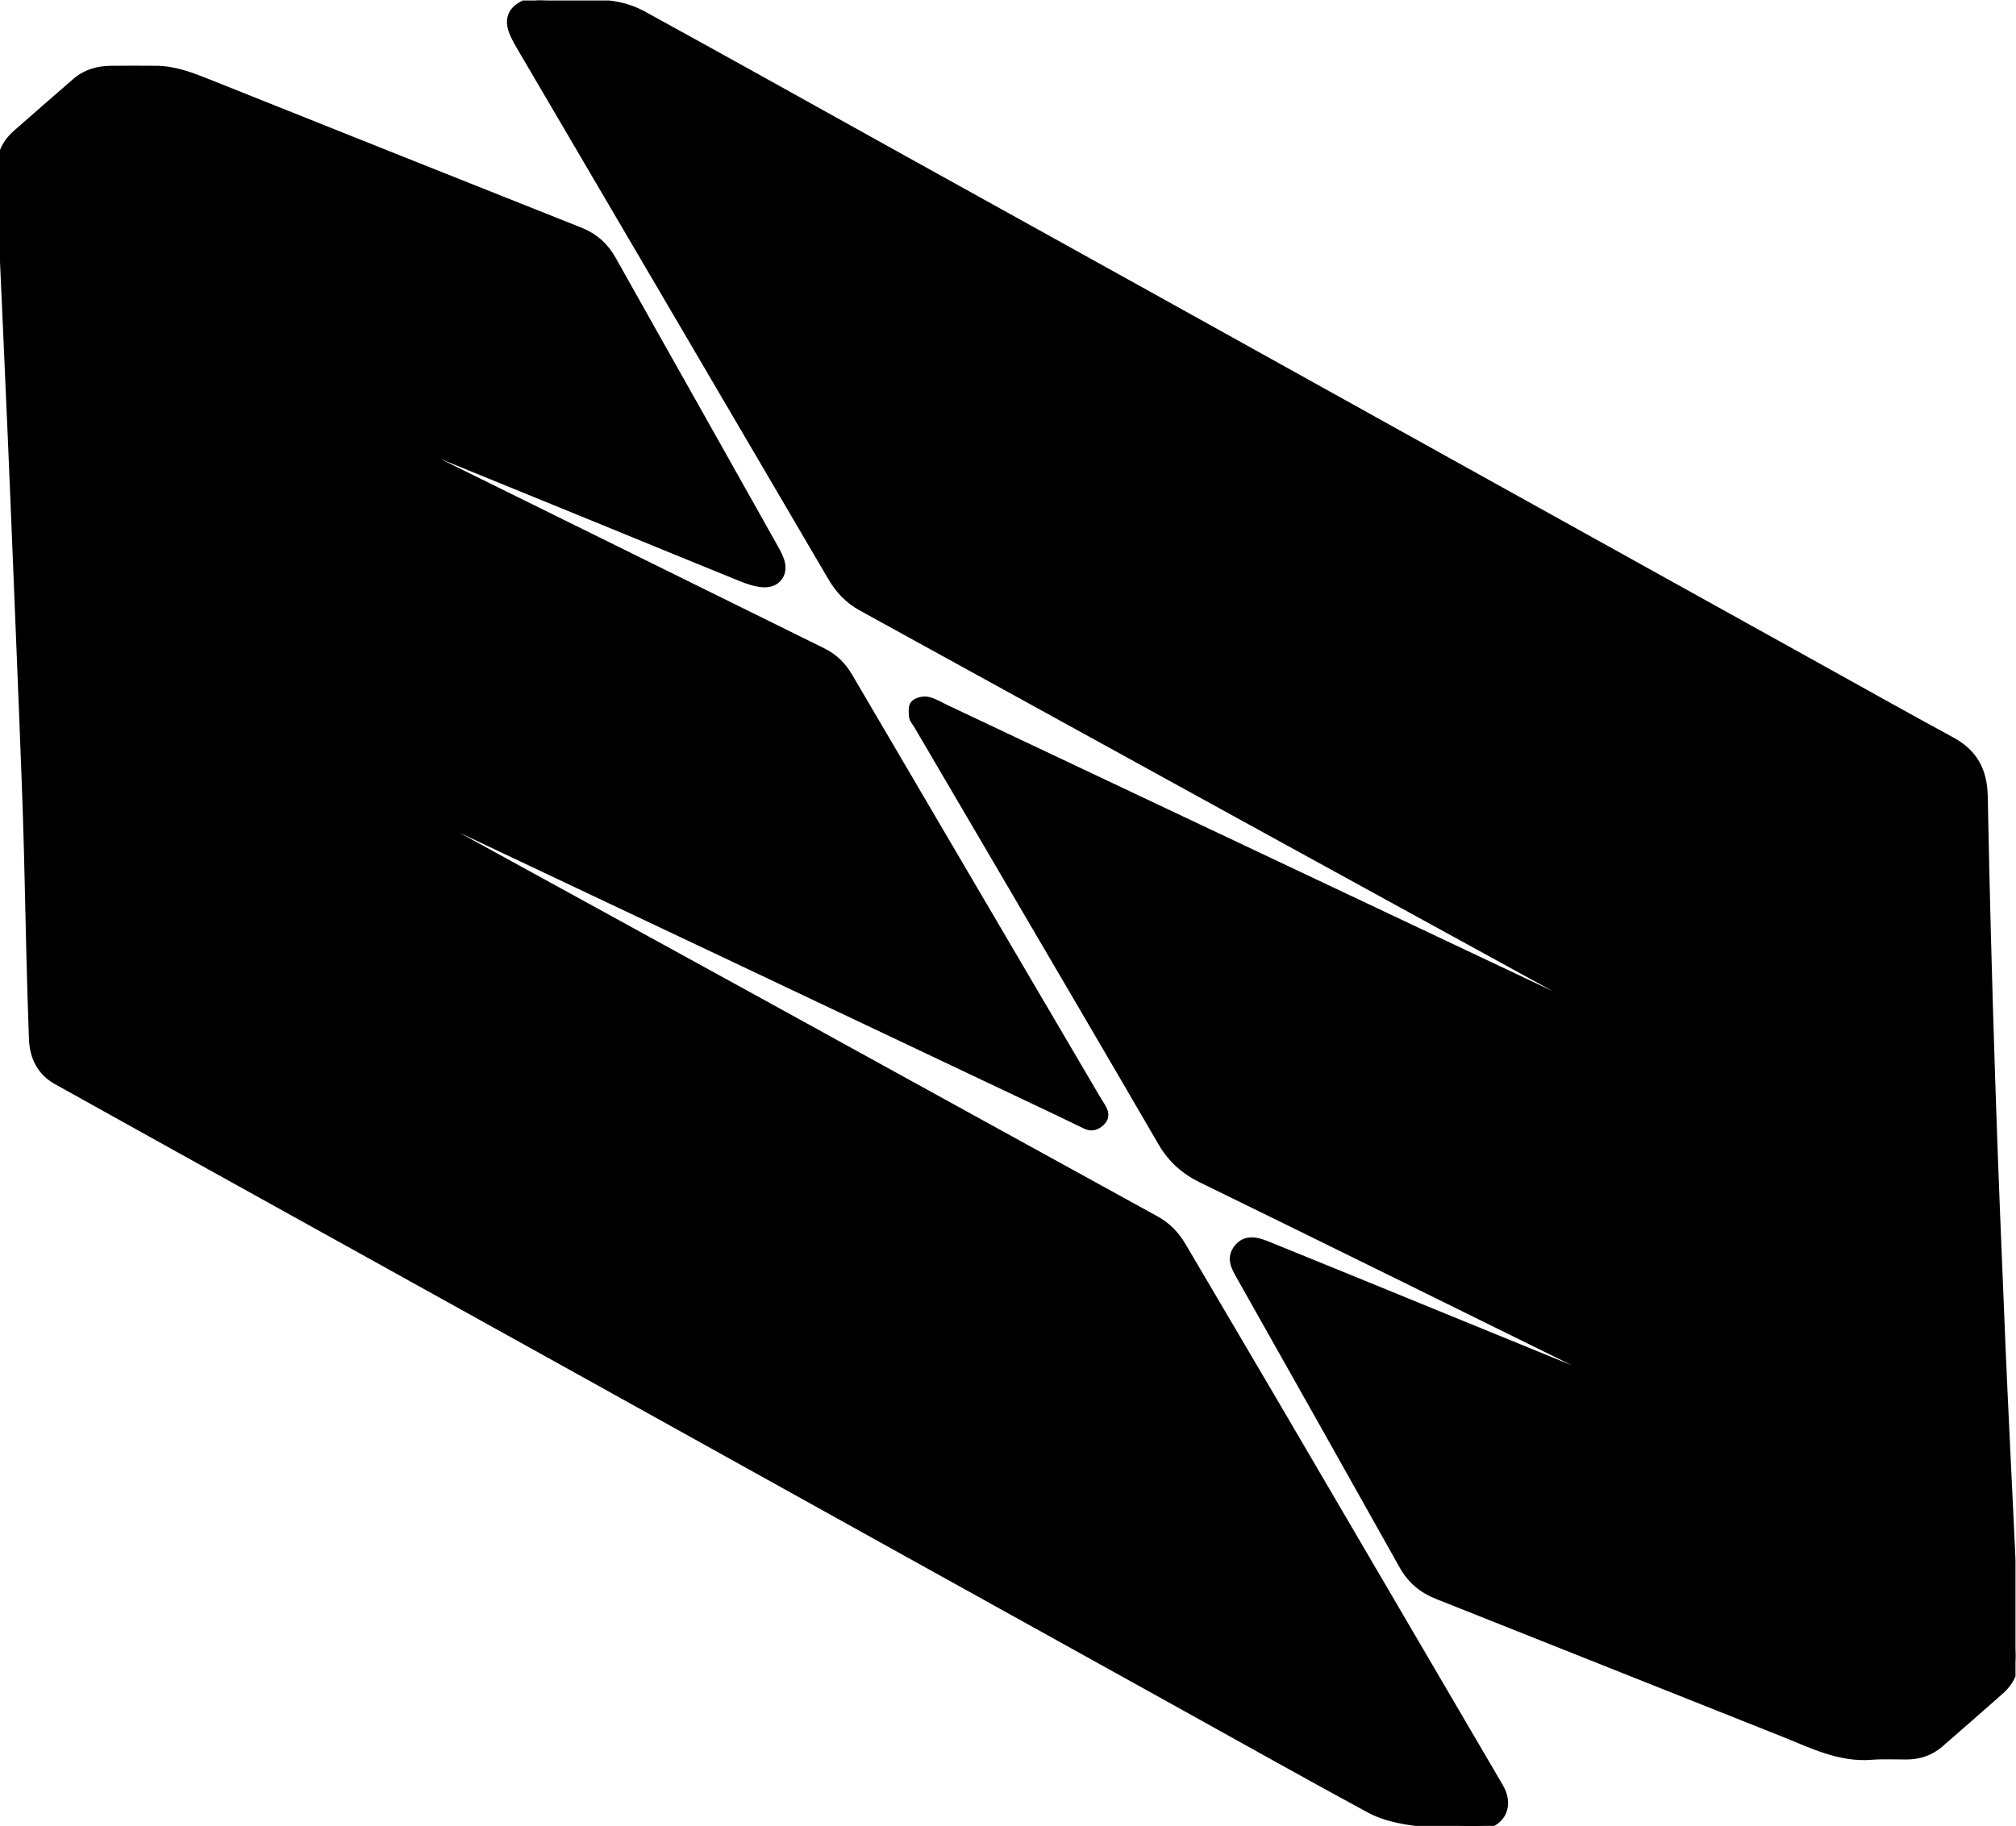 <svg
   xmlns="http://www.w3.org/2000/svg"
   viewBox="0 0 258.099 233.827"
   height="233.827"
   width="258.099"
   xml:space="preserve"
   id="svg2"
   version="1.1"><defs
     id="defs6"><clipPath
       id="clipPath18"
       clipPathUnits="userSpaceOnUse"><path
         id="path16"
         d="M 0,175.37 H 193.574 V 0 H 0 Z" /></clipPath></defs><g
     transform="matrix(1.333,0,0,-1.333,0,233.827)"
     id="g10"><g
       id="g12"><g
         clip-path="url(#clipPath18)"
         id="g14"><g
           transform="translate(36.018,134.03)"
           id="g20"><path
             id="path22"
             style="fill:none;stroke:#000000;stroke-width:0.75;stroke-linecap:round;stroke-linejoin:round;stroke-miterlimit:10;stroke-dasharray:none;stroke-opacity:1"
             d="m 0,0 c 1.13,-0.566 2.258,-1.138 3.392,-1.697 13.197,-6.516 26.395,-13.032 39.596,-19.541 1.086,-0.535 1.89,-1.324 2.503,-2.37 7.901,-13.474 15.814,-26.941 23.724,-40.41 0.184,-0.313 0.381,-0.619 0.572,-0.929 0.298,-0.486 0.429,-0.989 -0.033,-1.437 -0.426,-0.413 -0.903,-0.614 -1.521,-0.308 -1.621,0.803 -3.259,1.572 -4.894,2.347 -10.316,4.891 -20.633,9.781 -30.952,14.666 -10.282,4.868 -20.567,9.729 -30.852,14.592 -0.211,0.099 -0.432,0.176 -0.739,0.093 1.039,-0.581 2.073,-1.171 3.116,-1.744 11.005,-6.041 22.015,-12.073 33.015,-18.121 12.687,-6.977 25.364,-13.974 38.055,-20.946 1.101,-0.605 1.909,-1.45 2.537,-2.519 3.026,-5.15 6.071,-10.29 9.091,-15.444 7.061,-12.05 14.113,-24.106 21.167,-36.159 0.122,-0.209 0.251,-0.415 0.358,-0.631 0.84,-1.708 -0.063,-3.315 -1.969,-3.446 -0.76,-0.052 -1.531,-0.019 -2.292,0.036 -1.605,0.116 -3.223,0.171 -4.804,0.442 -1.208,0.207 -2.461,0.528 -3.53,1.107 -5.871,3.178 -11.692,6.452 -17.531,9.693 -9.814,5.447 -19.63,10.892 -29.443,16.342 -10.234,5.684 -20.465,11.374 -30.699,17.058 -8.407,4.668 -16.817,9.33 -25.225,13.997 -7.738,4.295 -15.48,8.583 -23.209,12.895 -1.539,0.858 -2.23,2.285 -2.296,4.009 -0.108,2.833 -0.182,5.666 -0.256,8.5 -0.112,4.331 -0.181,8.664 -0.326,12.994 -0.193,5.746 -0.436,11.49 -0.666,17.235 -0.254,6.31 -0.508,12.62 -0.778,18.93 -0.283,6.594 -0.585,13.188 -0.878,19.783 -0.085,1.901 -0.185,3.801 -0.248,5.703 -0.049,1.49 0.414,2.793 1.554,3.795 1.908,1.678 3.82,3.353 5.743,5.014 0.959,0.829 2.113,1.148 3.354,1.16 1.449,0.015 2.899,0.012 4.348,0.002 1.766,-0.012 3.378,-0.638 4.988,-1.282 11.901,-4.755 23.801,-9.509 35.71,-14.242 1.378,-0.547 2.38,-1.441 3.101,-2.728 3.117,-5.564 6.253,-11.118 9.381,-16.677 1.98,-3.518 3.959,-7.036 5.931,-10.558 0.296,-0.527 0.614,-1.054 0.817,-1.619 0.458,-1.277 -0.284,-2.329 -1.637,-2.245 -0.703,0.044 -1.416,0.286 -2.079,0.554 -4.283,1.73 -8.553,3.495 -12.829,5.242 C 15.3,-5.976 8.232,-3.093 1.164,-0.212 0.807,-0.066 0.439,0.053 0.077,0.184 0.051,0.123 0.026,0.061 0,0 Z" /></g><g
           transform="translate(36.018,134.03)"
           id="g24"><path
             id="path26"
             style="fill-opacity:1;fill-rule:nonzero;stroke:none"
             d="m 0,0 c 1.13,-0.566 2.258,-1.138 3.392,-1.697 13.197,-6.516 26.395,-13.032 39.596,-19.541 1.086,-0.535 1.89,-1.324 2.503,-2.37 7.901,-13.474 15.814,-26.941 23.724,-40.41 0.184,-0.313 0.381,-0.619 0.572,-0.929 0.298,-0.486 0.429,-0.989 -0.033,-1.437 -0.426,-0.413 -0.903,-0.614 -1.521,-0.308 -1.621,0.803 -3.259,1.572 -4.894,2.347 -10.316,4.891 -20.633,9.781 -30.952,14.666 -10.282,4.868 -20.567,9.729 -30.852,14.592 -0.211,0.099 -0.432,0.176 -0.739,0.093 1.039,-0.581 2.073,-1.171 3.116,-1.744 11.005,-6.041 22.015,-12.073 33.015,-18.121 12.687,-6.977 25.364,-13.974 38.055,-20.946 1.101,-0.605 1.909,-1.45 2.537,-2.519 3.026,-5.15 6.071,-10.29 9.091,-15.444 7.061,-12.05 14.113,-24.106 21.167,-36.159 0.122,-0.209 0.251,-0.415 0.358,-0.631 0.84,-1.708 -0.063,-3.315 -1.969,-3.446 -0.76,-0.052 -1.531,-0.019 -2.292,0.036 -1.605,0.116 -3.223,0.171 -4.804,0.442 -1.208,0.207 -2.461,0.528 -3.53,1.107 -5.871,3.178 -11.692,6.452 -17.531,9.693 -9.814,5.447 -19.63,10.892 -29.443,16.342 -10.234,5.684 -20.465,11.374 -30.699,17.058 -8.407,4.668 -16.817,9.33 -25.225,13.997 -7.738,4.295 -15.48,8.583 -23.209,12.895 -1.539,0.858 -2.23,2.285 -2.296,4.009 -0.108,2.833 -0.182,5.666 -0.256,8.5 -0.112,4.331 -0.181,8.664 -0.326,12.994 -0.193,5.746 -0.436,11.49 -0.666,17.235 -0.254,6.31 -0.508,12.62 -0.778,18.93 -0.283,6.594 -0.585,13.188 -0.878,19.783 -0.085,1.901 -0.185,3.801 -0.248,5.703 -0.049,1.49 0.414,2.793 1.554,3.795 1.908,1.678 3.82,3.353 5.743,5.014 0.959,0.829 2.113,1.148 3.354,1.16 1.449,0.015 2.899,0.012 4.348,0.002 1.766,-0.012 3.378,-0.638 4.988,-1.282 11.901,-4.755 23.801,-9.509 35.71,-14.242 1.378,-0.547 2.38,-1.441 3.101,-2.728 3.117,-5.564 6.253,-11.118 9.381,-16.677 1.98,-3.518 3.959,-7.036 5.931,-10.558 0.296,-0.527 0.614,-1.054 0.817,-1.619 0.458,-1.277 -0.284,-2.329 -1.637,-2.245 -0.703,0.044 -1.416,0.286 -2.079,0.554 -4.283,1.73 -8.553,3.495 -12.829,5.242 C 15.3,-5.976 8.232,-3.093 1.164,-0.212 0.807,-0.066 0.439,0.053 0.077,0.184 0.051,0.123 0.026,0.061 0,0" /></g><g
           transform="translate(157.3,41.539)"
           id="g28"><path
             id="path30"
             style="fill:none;stroke:#000000;stroke-width:0.75;stroke-linecap:round;stroke-linejoin:round;stroke-miterlimit:10;stroke-dasharray:none;stroke-opacity:1"
             d="m 0,0 c -1.869,0.924 -3.738,1.849 -5.608,2.771 -12.089,5.956 -24.169,11.929 -36.278,17.844 -1.666,0.814 -2.9,1.924 -3.831,3.525 -5.356,9.214 -10.752,18.404 -16.138,27.601 -2.447,4.18 -4.9,8.356 -7.351,12.534 -0.143,0.244 -0.383,0.477 -0.409,0.732 -0.043,0.413 -0.099,0.994 0.13,1.222 0.277,0.277 0.88,0.425 1.275,0.334 0.652,-0.149 1.252,-0.529 1.87,-0.821 18.939,-8.953 37.878,-17.906 56.815,-26.862 2.797,-1.322 5.588,-2.658 8.383,-3.984 0.24,-0.113 0.493,-0.198 0.805,-0.145 -2.02,1.121 -4.036,2.248 -6.061,3.36 -10.262,5.632 -20.531,11.253 -30.79,16.891 -12.445,6.84 -24.88,13.698 -37.326,20.536 -1.241,0.681 -2.165,1.627 -2.88,2.847 -9.978,17.03 -19.969,34.053 -29.955,51.078 -0.184,0.313 -0.357,0.634 -0.517,0.96 -0.745,1.523 -0.371,2.556 1.197,3.179 0.399,0.159 0.862,0.245 1.29,0.227 2.21,-0.091 4.428,-0.138 6.623,-0.382 1.089,-0.121 2.225,-0.466 3.186,-0.993 7.972,-4.372 15.906,-8.813 23.854,-13.227 8.407,-4.668 16.82,-9.326 25.226,-13.995 10.094,-5.606 20.183,-11.22 30.276,-16.828 11.432,-6.351 22.865,-12.7 34.299,-19.048 4.011,-2.227 8.011,-4.473 12.044,-6.66 2.133,-1.158 3.059,-2.866 3.106,-5.314 0.171,-8.987 0.413,-17.974 0.705,-26.958 0.281,-8.619 0.638,-17.235 1,-25.85 0.272,-6.472 0.612,-12.941 0.908,-19.412 0.156,-3.397 0.285,-6.796 0.421,-10.194 0.056,-1.374 -0.398,-2.56 -1.422,-3.474 -1.927,-1.718 -3.881,-3.405 -5.823,-5.106 -0.923,-0.809 -2.006,-1.167 -3.218,-1.171 -1.127,-0.004 -2.259,0.057 -3.38,-0.031 -3.068,-0.241 -5.704,1.122 -8.418,2.201 -11.089,4.408 -22.172,8.83 -33.262,13.234 -1.438,0.571 -2.519,1.469 -3.29,2.848 -5.205,9.301 -10.444,18.583 -15.675,27.869 -0.466,0.828 -0.934,1.66 -0.241,2.581 0.585,0.778 1.412,0.925 2.749,0.385 5.4,-2.184 10.788,-4.399 16.18,-6.603 6.211,-2.539 12.422,-5.08 18.634,-7.617 0.252,-0.103 0.515,-0.178 0.773,-0.265 C -0.083,-0.121 -0.041,-0.06 0,0 Z" /></g><g
           transform="translate(157.3,41.539)"
           id="g32"><path
             id="path34"
             style="fill-opacity:1;fill-rule:nonzero;stroke:none"
             d="m 0,0 c -1.869,0.924 -3.738,1.849 -5.608,2.771 -12.089,5.956 -24.169,11.929 -36.278,17.844 -1.666,0.814 -2.9,1.924 -3.831,3.525 -5.356,9.214 -10.752,18.404 -16.138,27.601 -2.447,4.18 -4.9,8.356 -7.351,12.534 -0.143,0.244 -0.383,0.477 -0.409,0.732 -0.043,0.413 -0.099,0.994 0.13,1.222 0.277,0.277 0.88,0.425 1.275,0.334 0.652,-0.149 1.252,-0.529 1.87,-0.821 18.939,-8.953 37.878,-17.906 56.815,-26.862 2.797,-1.322 5.588,-2.658 8.383,-3.984 0.24,-0.113 0.493,-0.198 0.805,-0.145 -2.02,1.121 -4.036,2.248 -6.061,3.36 -10.262,5.632 -20.531,11.253 -30.79,16.891 -12.445,6.84 -24.88,13.698 -37.326,20.536 -1.241,0.681 -2.165,1.627 -2.88,2.847 -9.978,17.03 -19.969,34.053 -29.955,51.078 -0.184,0.313 -0.357,0.634 -0.517,0.96 -0.745,1.523 -0.371,2.556 1.197,3.179 0.399,0.159 0.862,0.245 1.29,0.227 2.21,-0.091 4.428,-0.138 6.623,-0.382 1.089,-0.121 2.225,-0.466 3.186,-0.993 7.972,-4.372 15.906,-8.813 23.854,-13.227 8.407,-4.668 16.82,-9.326 25.226,-13.995 10.094,-5.606 20.183,-11.22 30.276,-16.828 11.432,-6.351 22.865,-12.7 34.299,-19.048 4.011,-2.227 8.011,-4.473 12.044,-6.66 2.133,-1.158 3.059,-2.866 3.106,-5.314 0.171,-8.987 0.413,-17.974 0.705,-26.958 0.281,-8.619 0.638,-17.235 1,-25.85 0.272,-6.472 0.612,-12.941 0.908,-19.412 0.156,-3.397 0.285,-6.796 0.421,-10.194 0.056,-1.374 -0.398,-2.56 -1.422,-3.474 -1.927,-1.718 -3.881,-3.405 -5.823,-5.106 -0.923,-0.809 -2.006,-1.167 -3.218,-1.171 -1.127,-0.004 -2.259,0.057 -3.38,-0.031 -3.068,-0.241 -5.704,1.122 -8.418,2.201 -11.089,4.408 -22.172,8.83 -33.262,13.234 -1.438,0.571 -2.519,1.469 -3.29,2.848 -5.205,9.301 -10.444,18.583 -15.675,27.869 -0.466,0.828 -0.934,1.66 -0.241,2.581 0.585,0.778 1.412,0.925 2.749,0.385 5.4,-2.184 10.788,-4.399 16.18,-6.603 6.211,-2.539 12.422,-5.08 18.634,-7.617 0.252,-0.103 0.515,-0.178 0.773,-0.265 C -0.083,-0.121 -0.041,-0.06 0,0" /></g></g></g></g>
</svg>